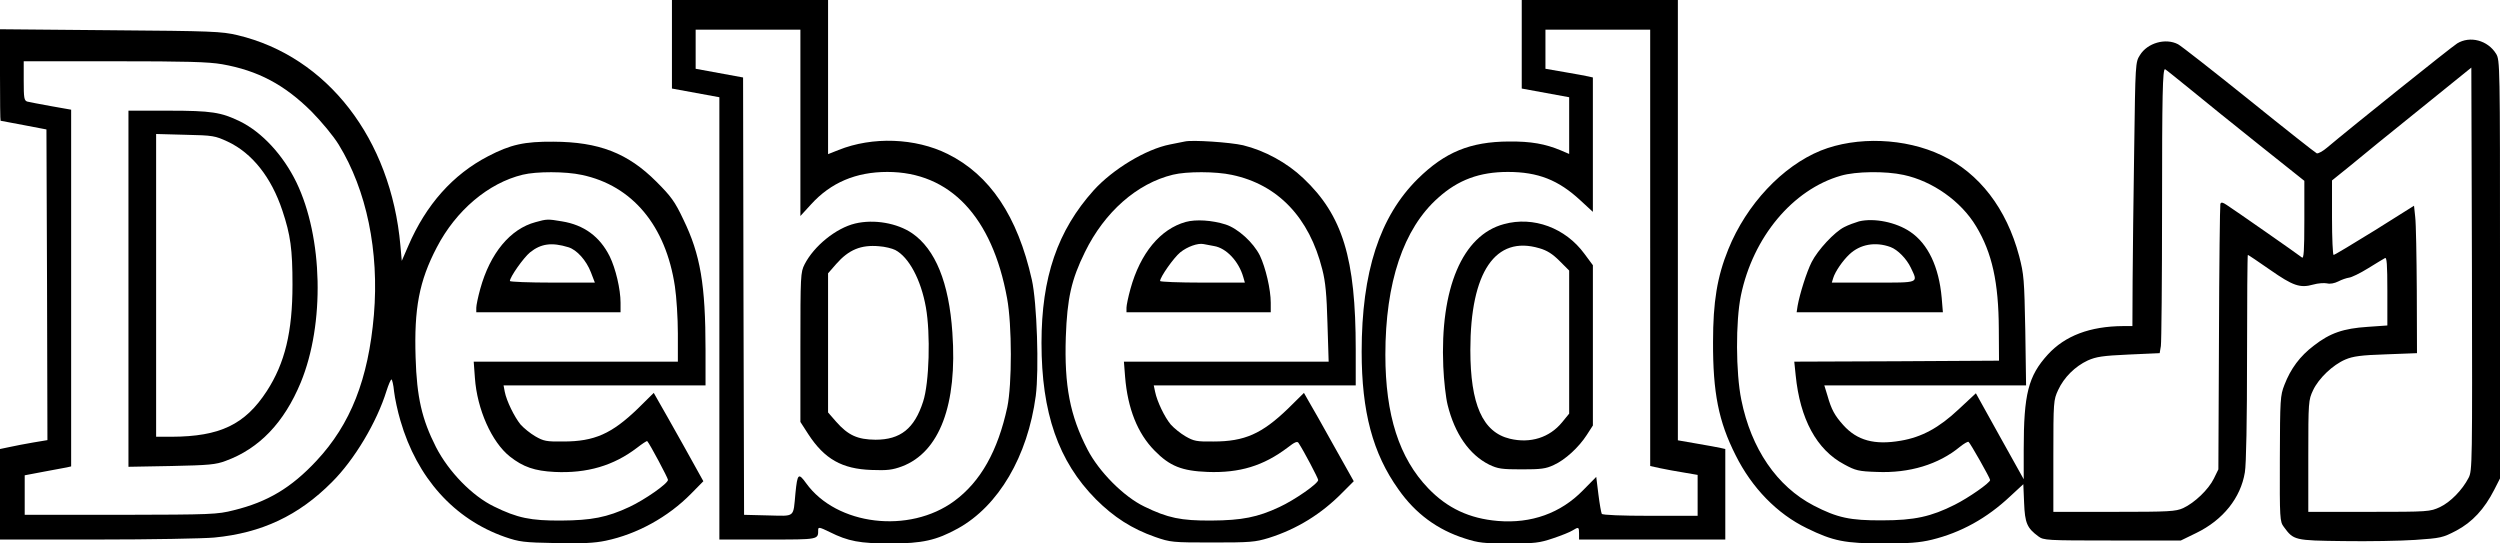 <?xml version="1.0" standalone="no"?>
<!DOCTYPE svg PUBLIC "-//W3C//DTD SVG 20010904//EN"
 "http://www.w3.org/TR/2001/REC-SVG-20010904/DTD/svg10.dtd">
<svg version="1.0" xmlns="http://www.w3.org/2000/svg"
 width="1265pt" height="275pt" viewBox="0 0 1265 275"
 preserveAspectRatio="xMidYMid meet">
<g transform="translate(0,275) scale(0.1,-0.1)"
fill="#000000" stroke="none">
<path d="M3400 2526 l0 -224 120 -22 120 -22 0 -1119 0 -1119 244 0 c261 0
256 -1 256 49 0 15 7 14 58 -11 94 -47 153 -58 308 -58 161 0 232 16 341 76
206 114 353 365 394 671 17 132 6 474 -20 588 -72 321 -212 530 -426 636 -163
81 -380 89 -552 20 l-53 -21 0 390 0 390 -395 0 -395 0 0 -224z m650 -398 l0
-471 54 59 c100 110 227 164 386 164 317 0 531 -227 606 -640 25 -136 25 -434
1 -550 -48 -222 -135 -377 -268 -475 -228 -168 -596 -124 -750 90 -39 54 -44
49 -54 -50 -12 -127 1 -116 -139 -113 l-121 3 -3 1106 -2 1107 -120 22 -120
22 0 99 0 99 265 0 265 0 0 -472z"/>
<path d="M4327 1619 c-96 -23 -208 -113 -256 -207 -20 -40 -21 -54 -21 -419
l0 -378 40 -62 c82 -126 171 -176 320 -181 79 -3 105 0 154 18 190 72 281 312
255 677 -17 253 -86 422 -204 503 -75 51 -192 72 -288 49z m203 -134 c69 -36
130 -150 155 -290 24 -134 17 -383 -14 -477 -44 -137 -115 -193 -241 -193 -91
1 -138 22 -199 91 l-41 47 0 352 0 352 41 47 c64 73 126 98 217 90 30 -2 66
-11 82 -19z"/>
<path d="M7700 2526 l0 -224 120 -22 120 -22 0 -144 0 -143 -42 18 c-79 33
-151 46 -263 45 -196 -1 -324 -54 -461 -189 -193 -191 -284 -471 -284 -875 0
-303 56 -514 186 -696 86 -123 198 -205 337 -249 68 -22 96 -25 223 -25 130 0
154 3 222 26 42 14 87 32 99 40 31 19 33 18 33 -16 l0 -30 370 0 370 0 0 229
0 229 -22 5 c-13 3 -67 13 -120 22 l-98 17 0 1114 0 1114 -395 0 -395 0 0
-224z m650 -1030 l0 -1104 50 -11 c28 -6 82 -16 120 -22 l70 -12 0 -103 0
-104 -239 0 c-147 0 -242 4 -246 10 -3 5 -11 50 -17 98 l-11 89 -67 -68 c-113
-116 -262 -169 -431 -155 -143 12 -255 64 -352 165 -147 153 -217 370 -217
676 0 365 91 638 267 794 101 91 210 131 353 131 153 0 256 -41 367 -144 l63
-58 0 340 0 340 -22 5 c-13 3 -67 13 -120 22 l-98 17 0 99 0 99 265 0 265 0 0
-1104z"/>
<path d="M7610 1616 c-210 -56 -324 -325 -307 -721 3 -71 13 -159 22 -194 36
-146 110 -252 210 -302 44 -21 63 -24 165 -24 97 0 122 3 162 22 58 26 127 90
167 152 l31 48 0 405 0 406 -43 58 c-96 131 -258 191 -407 150z m179 -122 c39
-11 67 -29 102 -64 l49 -49 0 -362 0 -362 -36 -44 c-63 -77 -160 -108 -264
-83 -138 33 -200 174 -200 449 0 395 127 581 349 515z"/>
<path d="M0 2371 c0 -127 1 -231 3 -232 1 0 54 -10 117 -22 l115 -22 3 -786 2
-786 -72 -12 c-40 -7 -94 -17 -120 -23 l-48 -10 0 -229 0 -229 493 0 c270 0
537 5 591 10 240 23 427 111 595 280 114 113 228 304 277 463 10 31 21 57 25
57 3 0 10 -27 13 -61 4 -34 18 -100 32 -147 84 -290 272 -499 529 -589 73 -25
94 -28 257 -31 134 -3 196 0 253 12 158 33 315 119 432 238 l62 63 -100 180
c-56 99 -112 200 -126 223 l-25 44 -81 -80 c-132 -127 -219 -166 -377 -166
-86 -1 -99 2 -141 26 -26 15 -59 42 -75 60 -31 38 -71 119 -80 166 l-6 32 511
0 511 0 0 178 c0 332 -26 484 -112 661 -43 91 -62 117 -137 192 -145 145 -291
201 -521 202 -147 1 -216 -14 -331 -74 -177 -92 -313 -244 -403 -453 l-33 -76
-7 78 c-48 540 -370 956 -824 1064 -81 19 -126 21 -644 25 l-558 5 0 -231z
m1124 54 c181 -32 315 -103 452 -239 52 -53 111 -124 138 -168 141 -230 205
-539 178 -861 -28 -326 -118 -554 -291 -739 -127 -136 -247 -208 -419 -250
-83 -21 -109 -22 -572 -23 l-485 0 0 100 0 100 95 18 c52 10 105 20 118 22
l22 5 0 903 0 902 -102 18 c-57 10 -111 21 -120 23 -16 5 -18 19 -18 105 l0
99 459 0 c363 0 476 -3 545 -15z m1820 -560 c256 -54 425 -257 471 -564 8 -53
15 -160 15 -238 l0 -143 -516 0 -517 0 6 -82 c11 -159 85 -325 177 -398 67
-53 126 -73 226 -78 165 -8 299 32 417 122 27 21 50 36 52 34 13 -14 105 -187
105 -196 0 -19 -118 -101 -195 -137 -113 -53 -192 -68 -345 -69 -155 -1 -222
13 -340 71 -110 53 -230 176 -294 301 -71 140 -97 251 -103 453 -8 248 18 387
107 557 97 187 261 326 435 368 69 17 217 17 299 -1z"/>
<path d="M650 1289 l0 -901 218 4 c189 4 224 7 274 26 170 62 296 194 380 397
122 297 112 734 -22 1012 -67 138 -174 254 -286 309 -95 46 -144 54 -361 54
l-203 0 0 -901z m503 744 c123 -58 220 -180 276 -349 41 -123 51 -194 51 -375
0 -238 -38 -396 -130 -538 -110 -169 -236 -230 -482 -231 l-78 0 0 766 0 766
148 -4 c141 -3 150 -5 215 -35z"/>
<path d="M2710 1626 c-128 -34 -230 -157 -280 -338 -11 -40 -20 -83 -20 -95
l0 -23 365 0 365 0 0 48 c0 69 -25 174 -55 235 -50 100 -130 159 -242 177 -71
12 -76 12 -133 -4z m166 -127 c43 -13 91 -67 114 -127 l20 -52 -215 0 c-118 0
-215 4 -215 8 0 20 69 118 102 145 55 44 109 52 194 26z"/>
<path d="M12433 2530 c-28 -17 -547 -433 -658 -527 -21 -18 -45 -31 -52 -29
-7 3 -162 125 -344 272 -183 147 -344 273 -358 280 -63 33 -155 7 -193 -55
-23 -36 -23 -42 -29 -476 -4 -242 -7 -542 -8 -667 l-1 -228 -47 0 c-168 -1
-294 -49 -381 -144 -99 -109 -122 -199 -122 -481 l0 -150 -121 217 -121 218
-87 -81 c-100 -94 -187 -141 -293 -159 -133 -23 -221 1 -291 79 -43 48 -60 78
-80 149 l-16 52 511 0 510 0 -4 277 c-5 261 -7 284 -31 377 -64 241 -202 420
-392 510 -184 88 -430 97 -612 24 -194 -79 -376 -272 -468 -500 -56 -138 -77
-265 -77 -468 -1 -256 28 -403 114 -573 82 -165 210 -297 361 -370 133 -65
192 -77 388 -77 127 0 182 4 244 19 147 36 278 108 397 220 l66 61 4 -95 c4
-102 15 -127 72 -169 27 -20 40 -21 374 -21 l347 0 78 38 c136 66 225 178 246
307 7 39 11 269 11 583 0 284 2 517 4 517 3 0 53 -34 112 -75 116 -81 152 -94
219 -75 24 7 56 9 70 6 15 -4 37 0 57 10 17 9 41 17 54 19 12 1 56 22 96 47
40 25 79 48 86 52 9 6 12 -31 12 -167 l0 -174 -100 -7 c-122 -8 -190 -31 -272
-95 -70 -53 -117 -116 -149 -199 -21 -54 -22 -71 -23 -374 -1 -305 0 -317 20
-344 50 -68 53 -69 303 -72 124 -2 288 1 362 6 130 9 139 11 208 47 81 43 142
109 192 207 l29 57 0 1058 c0 1038 0 1059 -20 1091 -42 68 -132 92 -197 52z
m58 -2198 c-32 -62 -92 -123 -145 -148 -50 -23 -57 -24 -358 -24 l-308 0 0
283 c0 275 1 283 24 332 28 60 100 129 164 156 38 16 78 22 204 26 l158 6 -1
316 c-1 174 -4 342 -8 373 l-6 57 -199 -125 c-110 -68 -203 -124 -208 -124 -4
0 -8 85 -8 188 l0 189 93 75 c50 42 209 171 352 286 l260 210 3 -1019 c2 -988
2 -1021 -17 -1057z m-1408 1966 c69 -57 227 -184 351 -283 l226 -180 0 -199
c0 -157 -3 -196 -12 -189 -21 17 -351 247 -381 266 -21 14 -28 15 -32 5 -2 -7
-6 -312 -7 -678 l-3 -665 -23 -47 c-27 -55 -97 -122 -155 -149 -38 -17 -69
-19 -349 -19 l-308 0 0 283 c0 276 1 283 24 333 30 65 86 120 150 150 43 19
75 24 207 30 l157 7 6 36 c3 20 6 333 6 696 0 578 3 705 15 705 2 0 59 -46
128 -102z m-1451 -433 c146 -31 291 -133 367 -260 81 -134 114 -284 115 -520
l1 -160 -518 -3 -518 -2 7 -68 c22 -222 106 -378 246 -452 57 -31 72 -35 165
-38 165 -7 312 38 420 127 20 16 40 28 44 25 8 -5 109 -183 109 -193 0 -14
-109 -90 -179 -125 -119 -60 -204 -79 -366 -79 -164 -1 -228 13 -348 75 -186
97 -316 287 -366 535 -28 137 -29 397 -2 528 61 295 262 536 506 606 75 22
226 24 317 4z"/>
<path d="M9407 1630 c-20 -6 -54 -18 -75 -29 -50 -25 -134 -116 -165 -177 -25
-49 -60 -160 -71 -221 l-5 -33 370 0 370 0 -6 73 c-14 157 -69 273 -159 334
-72 49 -183 71 -259 53z m159 -130 c37 -14 81 -59 103 -105 37 -79 47 -75
-190 -75 l-210 0 7 23 c10 33 48 88 82 120 54 51 131 65 208 37z"/>
<path d="M5995 2034 c-11 -2 -45 -9 -75 -15 -122 -24 -289 -125 -386 -232
-183 -204 -264 -440 -264 -772 0 -354 85 -599 275 -791 91 -91 183 -150 300
-191 78 -27 86 -28 290 -28 192 0 216 2 285 23 143 45 267 122 372 229 l58 58
-101 180 c-55 99 -112 200 -126 223 l-25 44 -81 -80 c-132 -127 -219 -166
-377 -166 -86 -1 -99 2 -141 26 -26 15 -59 42 -75 60 -31 37 -69 116 -79 165
l-7 33 511 0 511 0 0 183 c0 460 -66 677 -265 865 -83 79 -195 140 -305 167
-65 15 -258 28 -295 19z m239 -169 c232 -49 391 -215 457 -479 16 -62 22 -127
26 -273 l6 -193 -518 0 -518 0 6 -77 c13 -160 63 -286 149 -373 77 -79 139
-103 268 -108 163 -6 283 31 405 123 37 29 50 34 56 23 26 -39 99 -178 99
-187 0 -18 -119 -101 -197 -137 -109 -51 -188 -67 -343 -68 -155 -1 -221 13
-340 71 -104 50 -229 176 -287 288 -89 172 -118 323 -110 570 7 196 28 290 97
430 99 202 263 347 445 391 69 17 217 17 299 -1z"/>
<path d="M6000 1627 c-129 -36 -230 -158 -280 -339 -11 -40 -20 -83 -20 -95
l0 -23 365 0 365 0 0 48 c0 68 -26 178 -55 239 -33 66 -111 137 -173 157 -69
22 -151 27 -202 13z m143 -122 c62 -10 125 -77 148 -157 l8 -28 -215 0 c-118
0 -214 4 -214 8 0 20 69 118 102 145 36 29 89 48 118 42 8 -2 32 -6 53 -10z"/>
</g>
</svg>
